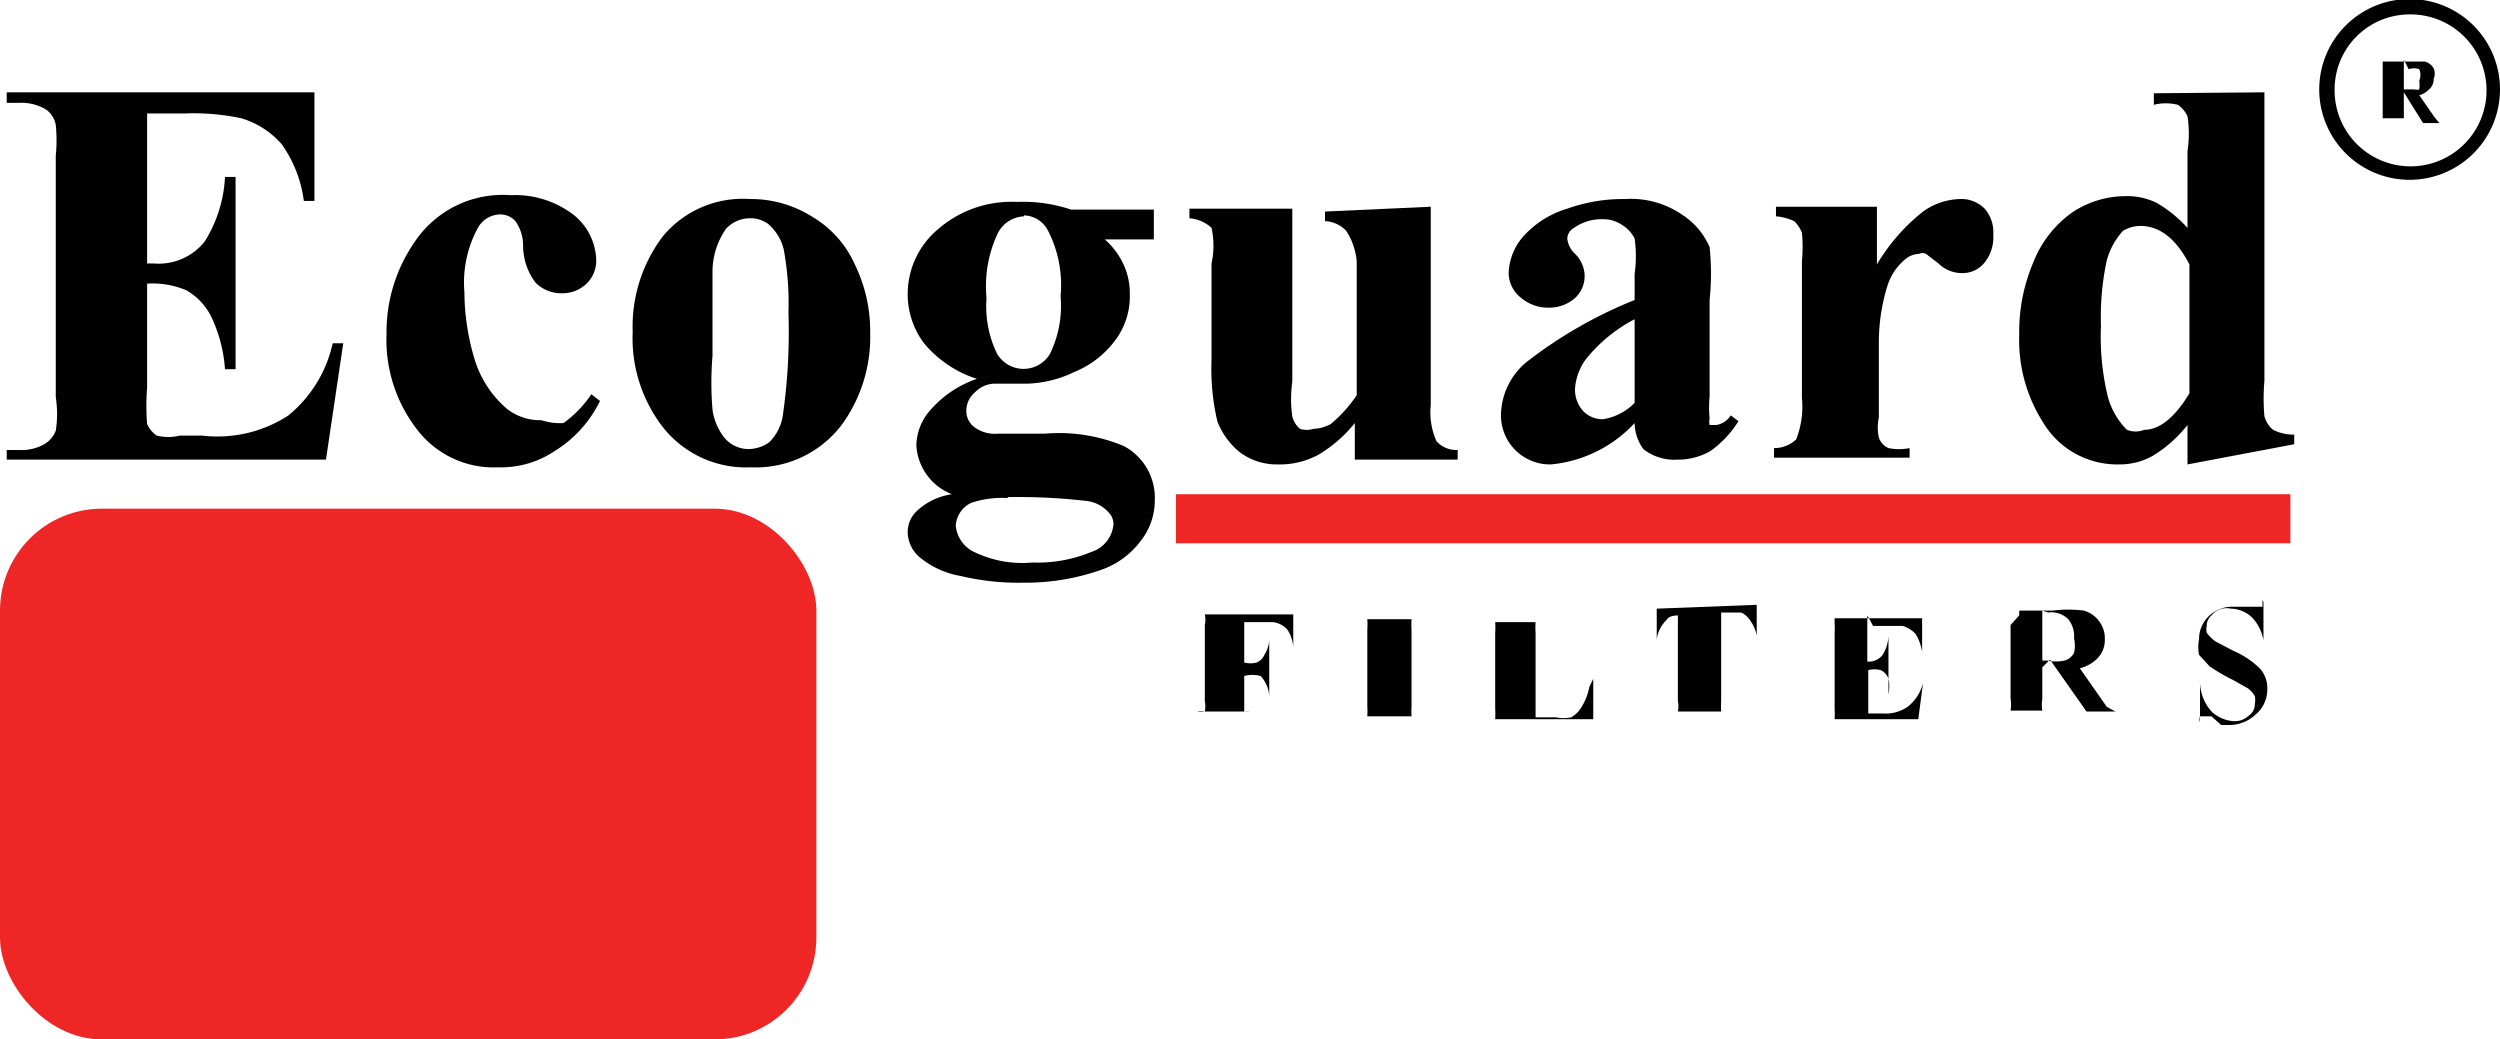 <svg id="Layer_1" data-name="Layer 1" xmlns="http://www.w3.org/2000/svg" viewBox="0 0 26 10.81"><defs><style>.cls-1{fill:#010101;}.cls-2{fill:#ee2626;}</style></defs><path class="cls-1" d="M3.53,10.78v1.56H3.6a.61.61,0,0,0,.53-.23,1.39,1.39,0,0,0,.21-.67h.11v2H4.34a1.52,1.52,0,0,0-.14-.54.65.65,0,0,0-.26-.28.89.89,0,0,0-.41-.07v1.08a2.37,2.37,0,0,0,0,.38.29.29,0,0,0,.1.12.49.49,0,0,0,.24,0h.23A1.35,1.35,0,0,0,5,13.92a1.34,1.34,0,0,0,.46-.75h.11l-.18,1.21H2.07v-.1H2.2a.48.48,0,0,0,.26-.06.28.28,0,0,0,.12-.14,1.14,1.14,0,0,0,0-.35V11.22a1.64,1.64,0,0,0,0-.32.25.25,0,0,0-.1-.16.5.5,0,0,0-.29-.07H2.07v-.11h3.2v1.13H5.16a1.31,1.31,0,0,0-.23-.59.9.9,0,0,0-.42-.27,2.41,2.41,0,0,0-.59-.05Z" transform="translate(-2 -9.6)"/><path class="cls-1" d="M8.15,13.7l.09.07a1.26,1.26,0,0,1-.47.52,1,1,0,0,1-.59.17,1,1,0,0,1-.84-.39,1.52,1.52,0,0,1-.32-1,1.64,1.64,0,0,1,.29-.95,1.1,1.1,0,0,1,1-.49,1,1,0,0,1,.65.2.62.62,0,0,1,.24.46.33.33,0,0,1-.1.26.36.36,0,0,1-.25.1.38.38,0,0,1-.28-.11.64.64,0,0,1-.13-.39.43.43,0,0,0-.08-.25.21.21,0,0,0-.16-.07.27.27,0,0,0-.23.14,1.19,1.19,0,0,0-.14.67,2.45,2.45,0,0,0,.11.71,1.1,1.1,0,0,0,.33.5.56.56,0,0,0,.36.12A.63.63,0,0,0,7.86,14,1.17,1.17,0,0,0,8.15,13.7Z" transform="translate(-2 -9.6)"/><path class="cls-1" d="M9.8,11.67a1.19,1.19,0,0,1,.64.18,1.09,1.09,0,0,1,.45.5,1.58,1.58,0,0,1,.16.72,1.55,1.55,0,0,1-.29.94,1.12,1.12,0,0,1-.95.45,1.1,1.1,0,0,1-.91-.41,1.51,1.51,0,0,1-.32-1,1.55,1.55,0,0,1,.32-1A1.08,1.08,0,0,1,9.8,11.67Zm0,.2a.34.34,0,0,0-.25.11.79.79,0,0,0-.14.43c0,.21,0,.51,0,.89a3.36,3.36,0,0,0,0,.56.6.6,0,0,0,.13.3.33.33,0,0,0,.23.11A.38.38,0,0,0,10,14.2a.5.5,0,0,0,.14-.27,6.12,6.12,0,0,0,.06-1.08,3.09,3.09,0,0,0-.05-.66.51.51,0,0,0-.16-.26A.31.31,0,0,0,9.82,11.87Z" transform="translate(-2 -9.6)"/><path class="cls-1" d="M13.14,11.78H14v.31h-.51a.79.79,0,0,1,.19.25.71.71,0,0,1,.07.32.76.76,0,0,1-.16.49,1,1,0,0,1-.42.32,1.21,1.21,0,0,1-.48.12l-.34,0a.29.29,0,0,0-.21.09.25.25,0,0,0-.09.2.21.21,0,0,0,.08.16.36.36,0,0,0,.25.07h.49a1.74,1.74,0,0,1,.82.13.61.61,0,0,1,.32.56.68.68,0,0,1-.15.43.87.87,0,0,1-.39.29,2.37,2.37,0,0,1-.83.14,2.59,2.59,0,0,1-.65-.07.91.91,0,0,1-.42-.19.35.35,0,0,1-.13-.26.3.3,0,0,1,.1-.23.67.67,0,0,1,.36-.17.58.58,0,0,1-.37-.51.57.57,0,0,1,.15-.37,1.12,1.12,0,0,1,.48-.32,1.18,1.18,0,0,1-.55-.37.85.85,0,0,1-.17-.52.88.88,0,0,1,.32-.67,1.16,1.16,0,0,1,.81-.28A1.58,1.58,0,0,1,13.14,11.78Zm-.66,3a1,1,0,0,0-.38.05.28.28,0,0,0-.16.24.34.34,0,0,0,.17.26,1.15,1.15,0,0,0,.63.12,1.45,1.45,0,0,0,.61-.11.33.33,0,0,0,.23-.29.17.17,0,0,0-.05-.12.36.36,0,0,0-.23-.12A6.16,6.16,0,0,0,12.48,14.77Zm.17-2.93a.32.32,0,0,0-.27.17,1.29,1.29,0,0,0-.12.68,1.13,1.13,0,0,0,.11.58.32.32,0,0,0,.55,0,1.14,1.14,0,0,0,.11-.6A1.24,1.24,0,0,0,12.9,12,.29.29,0,0,0,12.65,11.84Z" transform="translate(-2 -9.6)"/><path class="cls-1" d="M16.88,11.75v2.06a.74.74,0,0,0,.06.38.28.28,0,0,0,.22.09v.1H16.09V14a1.4,1.4,0,0,1-.38.33.84.84,0,0,1-.42.1.64.64,0,0,1-.4-.13.77.77,0,0,1-.23-.32,2.39,2.39,0,0,1-.06-.64v-1a.87.87,0,0,0,0-.37.38.38,0,0,0-.23-.1v-.1h1.07v1.8a1.27,1.27,0,0,0,0,.36.24.24,0,0,0,.08.13.23.23,0,0,0,.14,0,.41.41,0,0,0,.18-.05,1.42,1.42,0,0,0,.27-.3V12.32A.69.69,0,0,0,16,12a.32.32,0,0,0-.22-.1v-.1Z" transform="translate(-2 -9.6)"/><path class="cls-1" d="M19,14a1.36,1.36,0,0,1-.87.43.51.51,0,0,1-.52-.52.73.73,0,0,1,.26-.54A4.64,4.64,0,0,1,19,12.72v-.27a1.31,1.31,0,0,0,0-.37.35.35,0,0,0-.13-.14.34.34,0,0,0-.2-.06.49.49,0,0,0-.3.09.13.13,0,0,0-.07.11.25.25,0,0,0,.07.15.33.33,0,0,1,.11.23.31.31,0,0,1-.1.24.41.41,0,0,1-.27.1.44.44,0,0,1-.3-.11.33.33,0,0,1-.12-.25.61.61,0,0,1,.16-.39,1,1,0,0,1,.45-.28,1.72,1.72,0,0,1,.6-.1.94.94,0,0,1,.59.16.76.76,0,0,1,.29.34,2.66,2.66,0,0,1,0,.55v1a1.17,1.17,0,0,0,0,.23.16.16,0,0,0,0,.07l.07,0a.22.22,0,0,0,.15-.1l.08.06a1.09,1.09,0,0,1-.29.31.67.67,0,0,1-.34.09.52.52,0,0,1-.36-.11A.48.48,0,0,1,19,14Zm0-.2v-.88a1.59,1.59,0,0,0-.51.42.58.58,0,0,0-.11.31.33.33,0,0,0,.09.23.28.28,0,0,0,.2.08A.59.59,0,0,0,19,13.79Z" transform="translate(-2 -9.6)"/><path class="cls-1" d="M21.52,11.75v.6A2,2,0,0,1,22,11.8a.69.69,0,0,1,.38-.13.34.34,0,0,1,.26.1.37.37,0,0,1,.09.27.42.42,0,0,1-.09.29.29.29,0,0,1-.22.11.35.35,0,0,1-.26-.1l-.13-.1a.08.08,0,0,0-.07,0,.24.24,0,0,0-.15.06.59.59,0,0,0-.18.27,2,2,0,0,0-.09.61v.76a.5.5,0,0,0,0,.21.18.18,0,0,0,.1.11.54.54,0,0,0,.22,0v.1H20.45v-.1a.33.33,0,0,0,.23-.09.93.93,0,0,0,.06-.43V12.31a1.48,1.48,0,0,0,0-.29.36.36,0,0,0-.08-.12.56.56,0,0,0-.19-.05v-.1Z" transform="translate(-2 -9.6)"/><path class="cls-1" d="M25.55,10.56v3a2.11,2.11,0,0,0,0,.37.28.28,0,0,0,.09.14.47.47,0,0,0,.22.05v.1l-1.11.21v-.41a1.37,1.37,0,0,1-.36.32.7.7,0,0,1-.35.09.9.9,0,0,1-.8-.45,1.59,1.59,0,0,1-.24-.9,1.84,1.84,0,0,1,.15-.76,1.15,1.15,0,0,1,.4-.51,1,1,0,0,1,.55-.17.7.7,0,0,1,.33.07,1.35,1.35,0,0,1,.32.26v-.8a1.18,1.18,0,0,0,0-.36.29.29,0,0,0-.1-.12.51.51,0,0,0-.25,0v-.12Zm-.78,1.79c-.14-.27-.31-.4-.51-.4a.35.35,0,0,0-.18.05.74.74,0,0,0-.17.31,2.81,2.81,0,0,0-.06.68,2.65,2.65,0,0,0,.07.73.77.77,0,0,0,.2.35.24.24,0,0,0,.18,0c.16,0,.32-.13.47-.38Z" transform="translate(-2 -9.6)"/><rect class="cls-2" x="12.23" y="5.14" width="11.59" height="0.51"/><rect class="cls-2" y="5.29" width="8.49" height="5.52" rx="1.06"/><path class="cls-1" d="M27.06,11.47a.94.94,0,1,1,.94-.94A.94.94,0,0,1,27.06,11.47Zm0-1.72a.78.78,0,0,0-.78.78.79.79,0,1,0,.78-.78Z" transform="translate(-2 -9.6)"/><path class="cls-1" d="M14.94,16v.49h0a.25.25,0,0,0,.13,0,.15.15,0,0,0,.08-.08.33.33,0,0,0,.05-.15h0v.6h0a.33.33,0,0,0-.09-.23.34.34,0,0,0-.17,0h0v.37A.28.28,0,0,0,15,17s0,0,0,0l.07,0h0v0h-.62v0h0a.15.15,0,0,0,.08,0,.08.08,0,0,0,0,0,.28.28,0,0,0,0-.11v-.79a.25.25,0,0,0,0-.11l0,0-.08,0h0v0h1v.34h0a.38.38,0,0,0-.06-.18.24.24,0,0,0-.15-.08h-.3Z" transform="translate(-2 -9.6)"/><path class="cls-1" d="M16.76,17.05v0h-.62v0h0l.08,0a.08.08,0,0,0,0,0,1,1,0,0,0,0-.11v-.79a.8.8,0,0,0,0-.11.08.08,0,0,0,0,0l-.08,0h0v0h.62v0h0l-.08,0a.08.08,0,0,0,0,0,.8.8,0,0,0,0,.11v.79a1,1,0,0,0,0,.11s0,0,0,0l.08,0Z" transform="translate(-2 -9.6)"/><path class="cls-1" d="M18.57,16.66l0,.42H17.47v0h0l.08,0a.08.08,0,0,0,0,0,1,1,0,0,0,0-.11v-.79a.8.8,0,0,0,0-.11.08.08,0,0,0,0,0l-.08,0h0v0h.63v0h-.05l-.08,0a.08.08,0,0,0,0,0,.8.8,0,0,0,0,.11v.76c0,.06,0,.1,0,.12s0,0,0,0h.21a.38.38,0,0,0,.16,0,.29.29,0,0,0,.11-.11.61.61,0,0,0,.08-.21Z" transform="translate(-2 -9.6)"/><path class="cls-1" d="M20.27,15.89v.32h0a.4.4,0,0,0-.07-.16.24.24,0,0,0-.09-.08h-.21v.92a1,1,0,0,0,0,.11l0,0,.09,0h0v0h-.62v0h0l.08,0a.08.08,0,0,0,0,0,.28.28,0,0,0,0-.11V16H19.5c-.08,0-.14,0-.17.05a.34.34,0,0,0-.1.2h0v-.32Z" transform="translate(-2 -9.6)"/><path class="cls-1" d="M21.42,16v.48h0a.18.18,0,0,0,.16-.07.4.4,0,0,0,.06-.21h0v.62h0a.38.38,0,0,0,0-.16.15.15,0,0,0-.08-.09.24.24,0,0,0-.13,0v.33c0,.07,0,.11,0,.12l0,0h.15a.4.4,0,0,0,.26-.07A.45.45,0,0,0,22,16.7h0l-.05.38H21v0h0l.08,0a.08.08,0,0,0,0,0,1,1,0,0,0,0-.11v-.79a.77.77,0,0,0,0-.1s0,0,0-.05l-.09,0h0v0h1v.35h0a.5.5,0,0,0-.07-.19.32.32,0,0,0-.13-.08h-.31Z" transform="translate(-2 -9.6)"/><path class="cls-1" d="M23.24,16.54v.33a.35.35,0,0,0,0,.12.08.08,0,0,0,0,0l.12,0v0H22.8v0l.11,0a.08.08,0,0,0,0,0,.35.35,0,0,0,0-.12V16.1C23,16,23,16,23,16l0-.05H22.8v0h.55a1.27,1.27,0,0,1,.32,0,.29.29,0,0,1,.16.11.29.29,0,0,1,.06.19.27.27,0,0,1-.09.21.39.39,0,0,1-.17.09l.28.4L24,17l.09,0v0H23.7l-.38-.54Zm0-.59v.52h.05a.44.44,0,0,0,.18,0,.16.16,0,0,0,.1-.08.33.33,0,0,0,0-.15.28.28,0,0,0-.06-.2.25.25,0,0,0-.21-.07Z" transform="translate(-2 -9.6)"/><path class="cls-1" d="M25.54,15.86v.4h0a.46.46,0,0,0-.12-.24.33.33,0,0,0-.22-.09A.2.2,0,0,0,25,16a.14.14,0,0,0-.05.11.15.15,0,0,0,0,.07.38.38,0,0,0,.09.09l.19.1a.88.88,0,0,1,.28.19.31.31,0,0,1,.07.21.34.34,0,0,1-.12.26.4.4,0,0,1-.29.11H25.1L25,17.05h-.12a.09.09,0,0,0,0,.06h0v-.45h0A.48.48,0,0,0,25,17a.37.37,0,0,0,.23.1.21.21,0,0,0,.16-.06.14.14,0,0,0,.06-.12.19.19,0,0,0,0-.08.27.27,0,0,0-.07-.08l-.16-.09a1.93,1.93,0,0,1-.24-.14l-.11-.12a.41.41,0,0,1,0-.16.33.33,0,0,1,.1-.24.35.35,0,0,1,.26-.1h.12l.1,0,.08,0h0s0,0,0-.07Z" transform="translate(-2 -9.6)"/><path class="cls-1" d="M27,10.56v.2s0,.06,0,.07l0,0h.07v0h-.36v0h.07l0,0s0,0,0-.07v-.45s0-.06,0-.07l0,0h.44a.16.16,0,0,1,.09.07.14.14,0,0,1,0,.11.14.14,0,0,1-.06.12.19.19,0,0,1-.09.05l.16.23.05.06.05,0v0h-.22L27,10.56Zm0-.34v.31h0l.11,0a.1.1,0,0,0,.05,0,.29.29,0,0,0,0-.09.15.15,0,0,0,0-.12.16.16,0,0,0-.11,0Z" transform="translate(-2 -9.6)"/></svg>